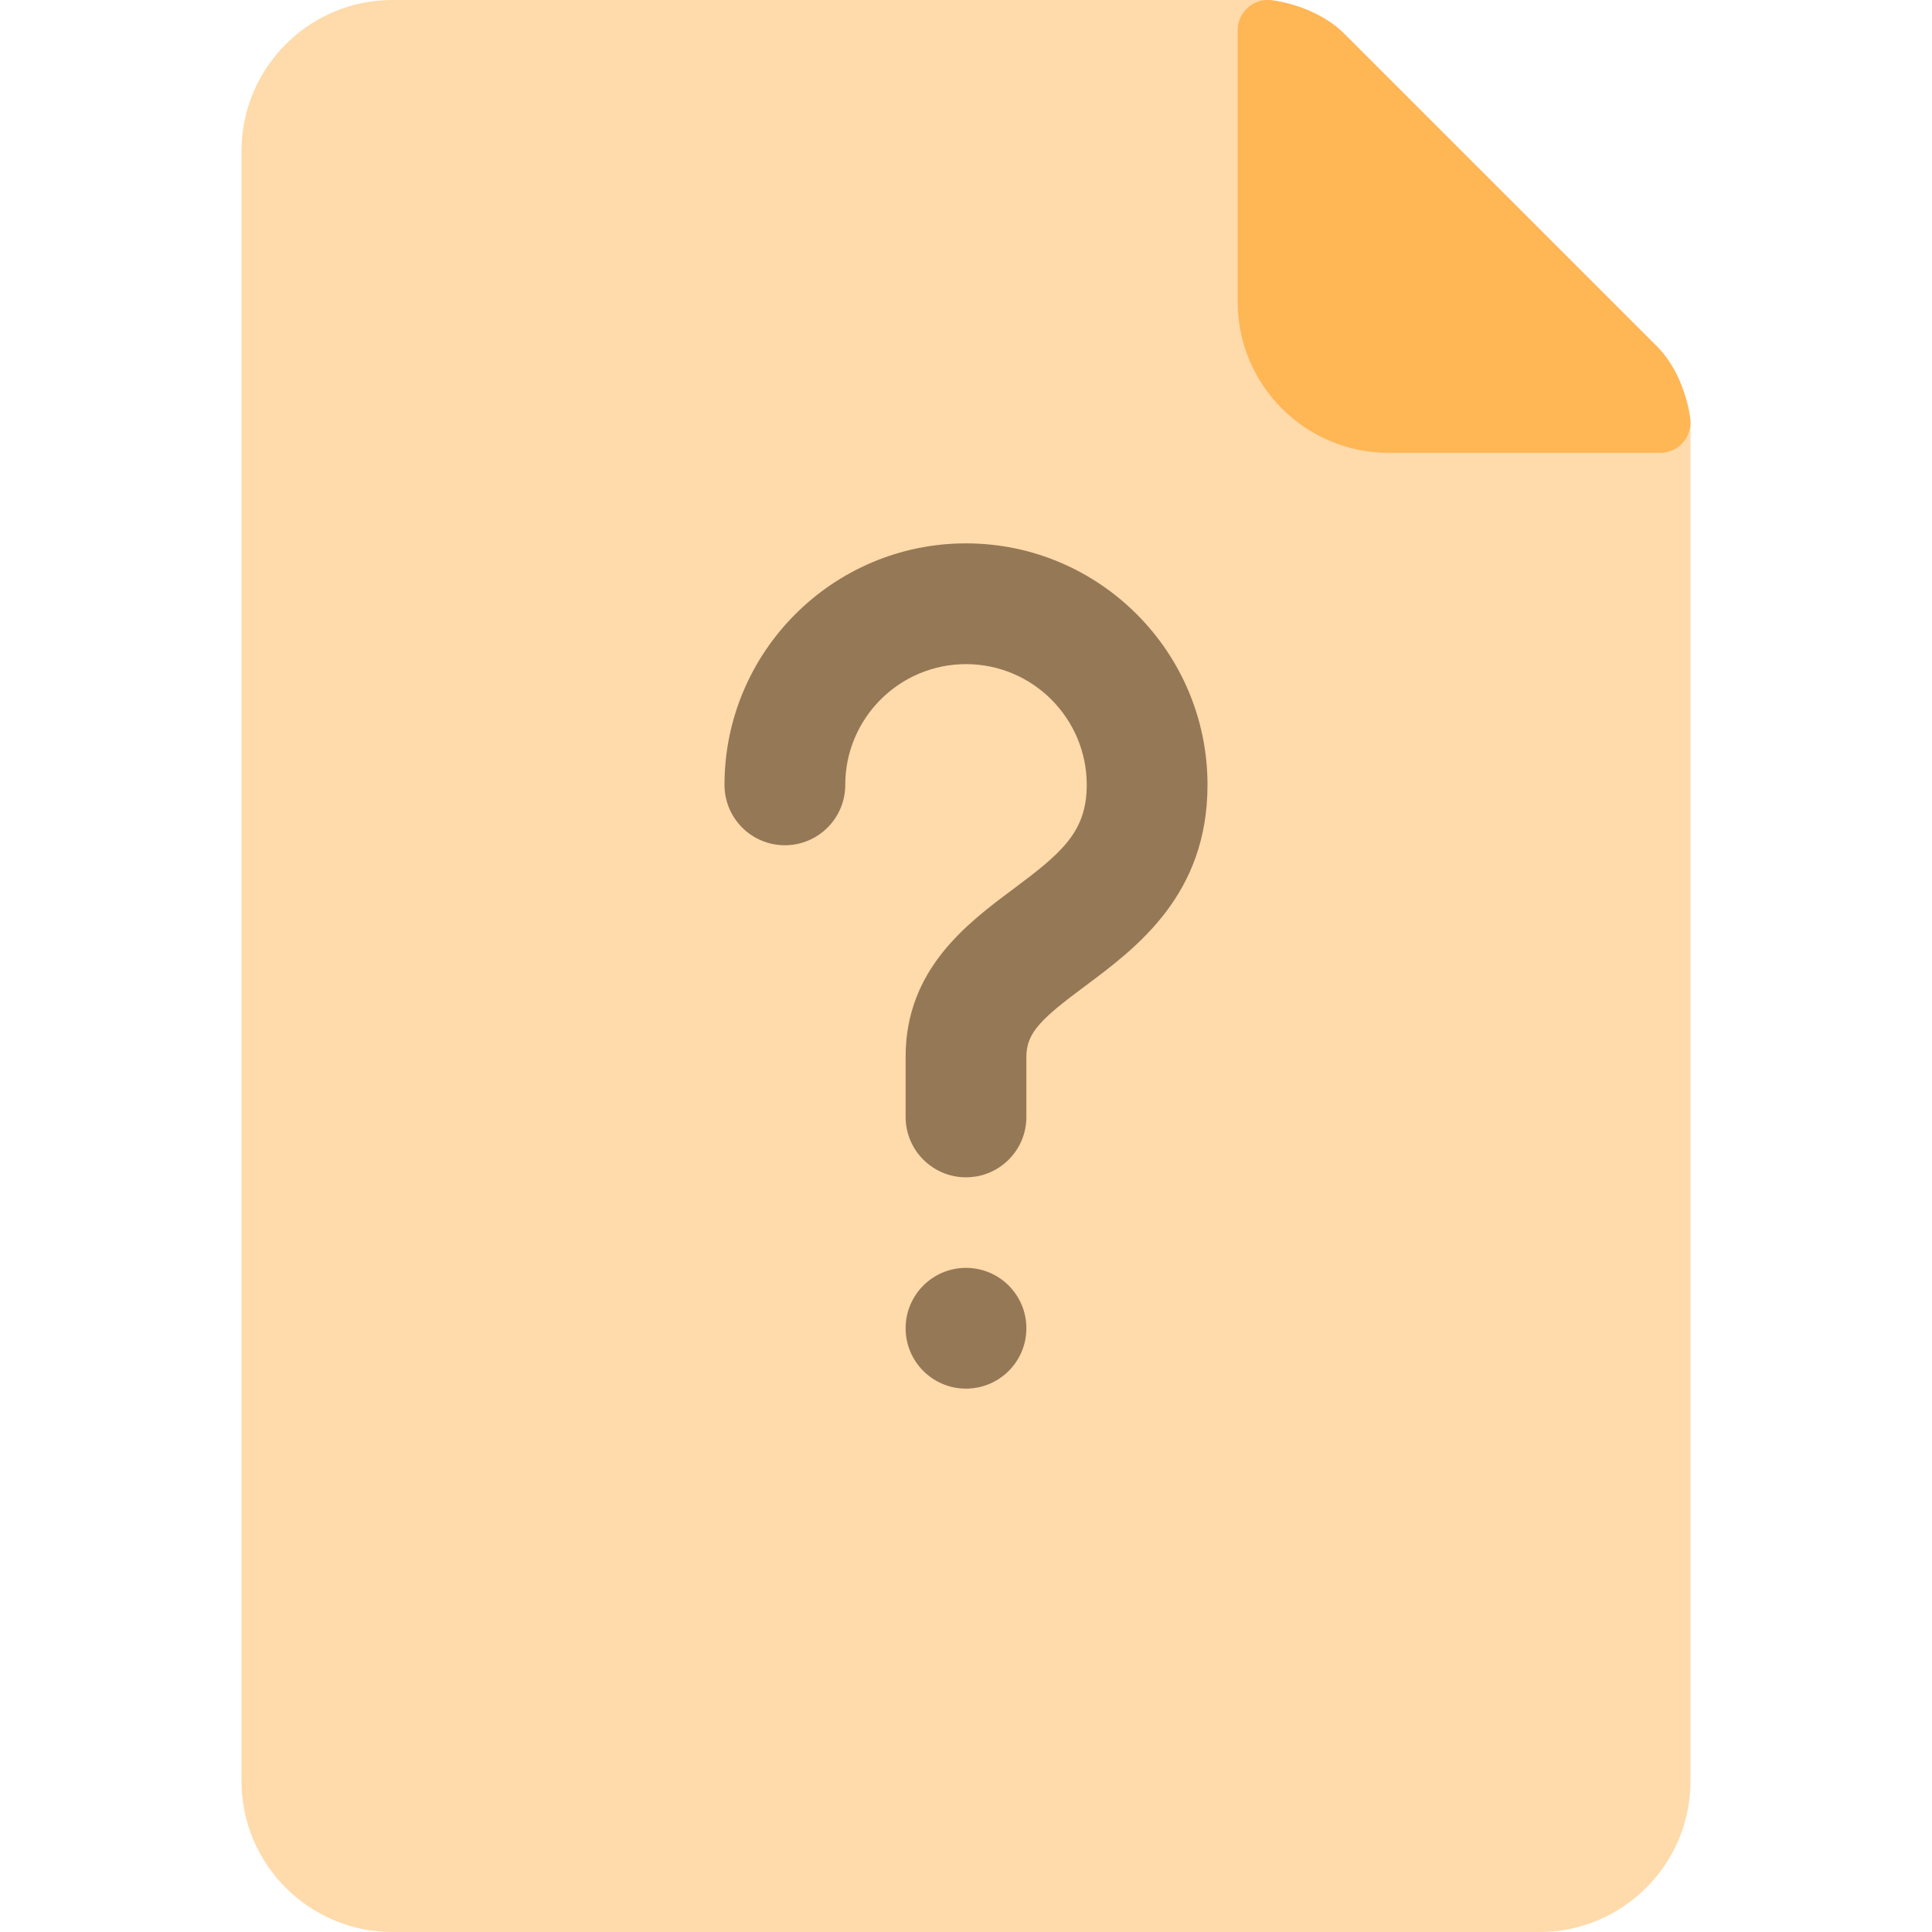 <svg id="Layer_1" enable-background="new 0 0 64 64" height="512" viewBox="0 0 64 64" width="512" xmlns="http://www.w3.org/2000/svg"><g><g><g><path d="m55.994 13.886c-.018-.151-.196-1.502-1.115-2.422l-10.344-10.342c-.919-.919-2.27-1.098-2.422-1.115-.037-.005-.075-.007-.113-.007h-29c-2.757 0-5 2.243-5 5v54c0 2.757 2.243 5 5 5h38c2.757 0 5-2.243 5-5v-45c0-.038-.002-.076-.006-.114z" fill="#ffdaaa"/><path d="m54.879 11.465-10.344-10.343c-.919-.919-2.27-1.098-2.422-1.115-.286-.033-.566.057-.779.248-.213.189-.334.46-.334.745v9c0 2.757 2.243 5 5 5h9c.285 0 .557-.122.746-.335.189-.212.279-.496.248-.779-.017-.151-.196-1.502-1.115-2.421z" fill="#ffb655"/></g></g><g><g><g><path d="m32 39c-1.105 0-2-.896-2-2v-2c0-2.893 2.055-4.423 3.555-5.541 1.606-1.198 2.445-1.896 2.445-3.459 0-2.206-1.794-4-4-4s-4 1.794-4 4c0 1.104-.896 2-2 2-1.105 0-2-.896-2-2 0-4.411 3.589-8 8-8s8 3.589 8 8c0 3.643-2.344 5.39-4.056 6.666-1.411 1.052-1.944 1.526-1.944 2.334v2c0 1.105-.895 2-2 2z" fill="#957856"/></g><g><circle cx="32" cy="44" fill="#957856" r="2"/></g></g></g></g></svg>